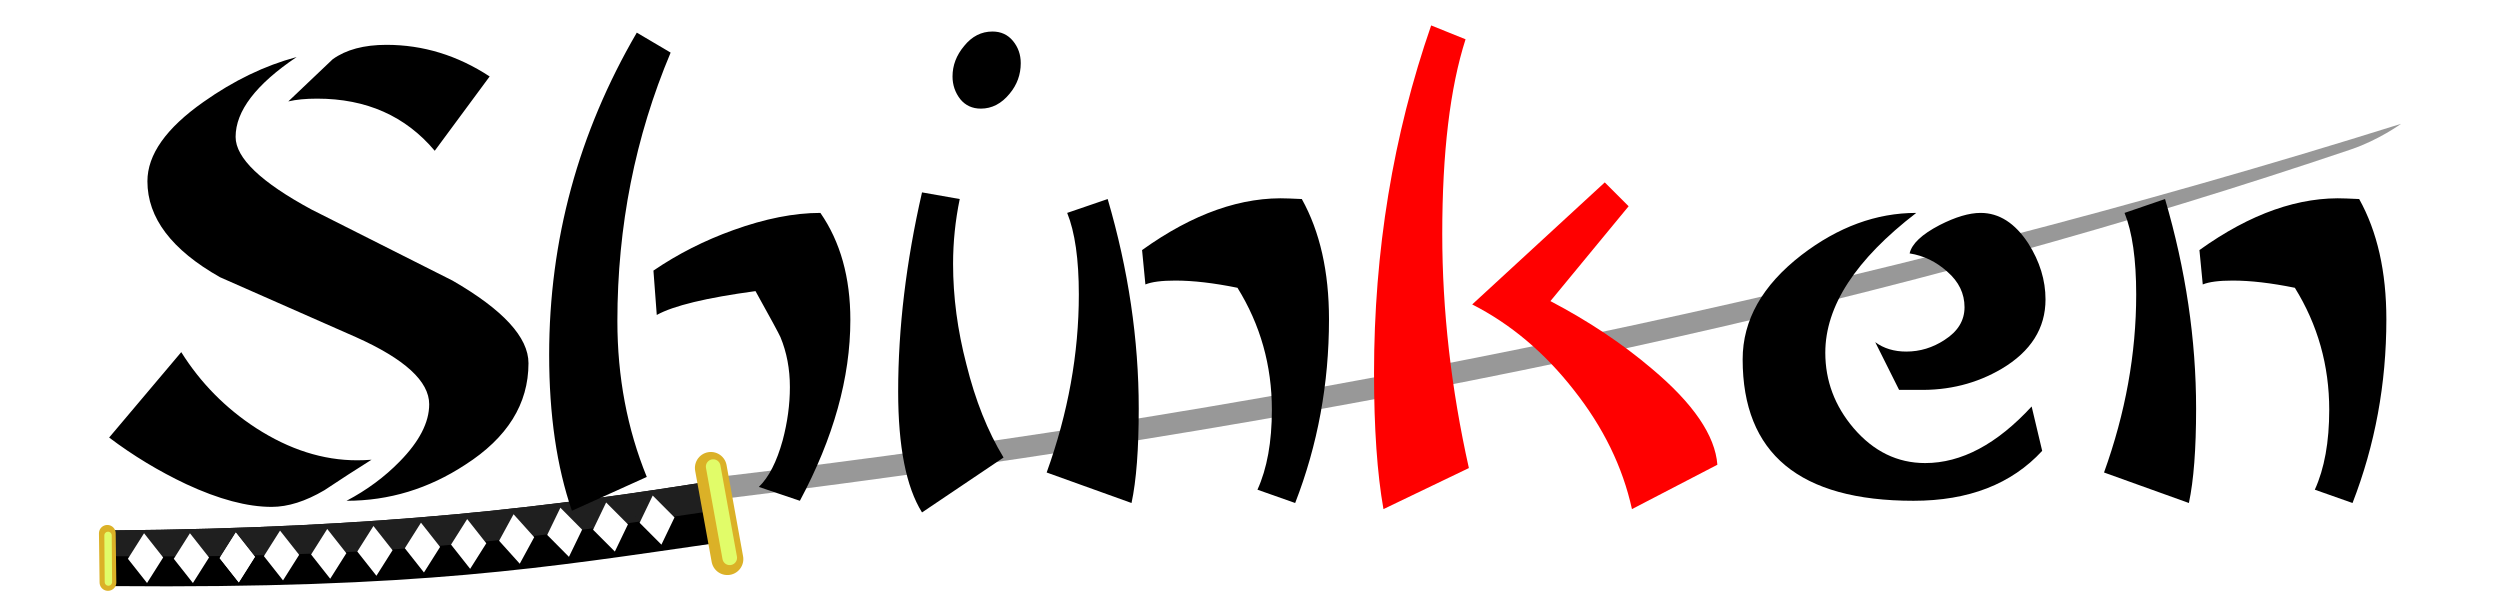 <?xml version="1.0" encoding="UTF-8" standalone="no"?>
<!-- Created with Inkscape (http://www.inkscape.org/) -->

<svg
   xmlns:dc="http://purl.org/dc/elements/1.1/"
   xmlns:cc="http://creativecommons.org/ns#"
   xmlns:rdf="http://www.w3.org/1999/02/22-rdf-syntax-ns#"
   xmlns:svg="http://www.w3.org/2000/svg"
   xmlns="http://www.w3.org/2000/svg"
   xmlns:sodipodi="http://sodipodi.sourceforge.net/DTD/sodipodi-0.dtd"
   xmlns:inkscape="http://www.inkscape.org/namespaces/inkscape"
   width="440.009"
   height="108.412"
   id="svg2"
   version="1.1"
   inkscape:version="0.91 r13725"
   sodipodi:docname="logo_shinken_community.svg">
  <defs
     id="defs4">
    <filter
       inkscape:collect="always"
       id="filter3923"
       x="-0.369"
       width="1.737"
       y="-0.067"
       height="1.134">
      <feGaussianBlur
         inkscape:collect="always"
         stdDeviation="0.485"
         id="feGaussianBlur3925" />
    </filter>
    <filter
       inkscape:collect="always"
       id="filter3935"
       x="-9.237"
       width="19.473"
       y="-0.075"
       height="1.149">
      <feGaussianBlur
         inkscape:collect="always"
         stdDeviation="0.55"
         id="feGaussianBlur3937" />
    </filter>
  </defs>
  <sodipodi:namedview
     id="base"
     pagecolor="#ffffff"
     bordercolor="#666666"
     borderopacity="1.0"
     inkscape:pageopacity="0"
     inkscape:pageshadow="2"
     inkscape:zoom="1.979899"
     inkscape:cx="130.68646"
     inkscape:cy="16.850215"
     inkscape:document-units="px"
     inkscape:current-layer="flowRoot2996"
     showgrid="false"
     showguides="true"
     inkscape:guide-bbox="true"
     fit-margin-top="0"
     fit-margin-left="0"
     fit-margin-right="0"
     fit-margin-bottom="0"
     inkscape:window-width="1920"
     inkscape:window-height="1005"
     inkscape:window-x="-9"
     inkscape:window-y="-9"
     inkscape:window-maximized="1" />
  <g
     inkscape:label="Calque 1"
     inkscape:groupmode="layer"
     id="layer1"
     transform="translate(-133.562,-205.671)">
    <g
       id="g4010">
      <path
         sodipodi:nodetypes="ccscc"
         inkscape:connector-curvature="0"
         id="path3053"
         d="m 261.323,289.456 c 100.169,-11.763 203.058,-33.182 294.832,-61.992 0,0 -0.987,9.933 -5.861,11.581 -76.394,25.839 -168.268,47.049 -287.866,61.677 z"
         style="fill:#ffffff;fill-opacity:1;stroke:none" />
      <path
         sodipodi:nodetypes="ccccc"
         inkscape:connector-curvature="0"
         id="path3827"
         d="m 153.125,299.487 c 48.307,-0.401 77.776,-4.261 104.909,-8.551 l 1.48,9.866 c -29.732,4.267 -51.848,8.051 -106.389,7.564 z"
         style="fill:#000000;fill-opacity:1;stroke:#000000;stroke-width:0.921px;stroke-linecap:butt;stroke-linejoin:miter;stroke-opacity:1" />
      <path
         style="fill:#1f1f1f;fill-opacity:1;stroke:#1f1f1f;stroke-width:0.921;stroke-opacity:1"
         d="m 153.125,299.487 c 48.307,-0.401 77.776,-4.261 104.909,-8.551 l 1.48,4.111 c -29.732,4.267 -51.848,8.544 -106.389,8.057 z"
         id="path3917"
         inkscape:connector-curvature="0"
         sodipodi:nodetypes="ccccc" />
      <path
         style="fill:none;stroke:#dbb127;stroke-width:2.947;stroke-linecap:round;stroke-linejoin:miter;stroke-miterlimit:4;stroke-opacity:1;stroke-dasharray:none"
         d="m 152.451,299.539 0.111,8.646"
         id="path3825"
         inkscape:connector-curvature="0"
         sodipodi:nodetypes="cc" />
      <rect
         transform="matrix(0.619,0.785,-0.534,0.845,0,0)"
         ry="0"
         y="65.89"
         x="313.781"
         height="2.287"
         width="2.401"
         id="rect3829"
         style="fill:#ffffff;fill-opacity:1;fill-rule:nonzero;stroke:#ffffff;stroke-width:3.034;stroke-linecap:round;stroke-linejoin:miter;stroke-miterlimit:4;stroke-opacity:1;stroke-dasharray:none;stroke-dashoffset:0" />
      <rect
         style="fill:#ffffff;fill-opacity:1;fill-rule:nonzero;stroke:#ffffff;stroke-width:3.034;stroke-linecap:round;stroke-linejoin:miter;stroke-miterlimit:4;stroke-opacity:1;stroke-dasharray:none;stroke-dashoffset:0"
         id="rect3831"
         width="2.401"
         height="2.287"
         x="321.022"
         y="59.163"
         ry="0"
         transform="matrix(0.619,0.785,-0.534,0.845,0,0)" />
      <rect
         transform="matrix(0.619,0.785,-0.534,0.845,0,0)"
         ry="0"
         y="52.36"
         x="328.198"
         height="2.287"
         width="2.401"
         id="rect3833"
         style="fill:#ffffff;fill-opacity:1;fill-rule:nonzero;stroke:#ffffff;stroke-width:3.034;stroke-linecap:round;stroke-linejoin:miter;stroke-miterlimit:4;stroke-opacity:1;stroke-dasharray:none;stroke-dashoffset:0" />
      <rect
         style="fill:#ffffff;fill-opacity:1;fill-rule:nonzero;stroke:#ffffff;stroke-width:3.034;stroke-linecap:round;stroke-linejoin:miter;stroke-miterlimit:4;stroke-opacity:1;stroke-dasharray:none;stroke-dashoffset:0"
         id="rect3835"
         width="2.401"
         height="2.287"
         x="334.982"
         y="45.647"
         ry="0"
         transform="matrix(0.619,0.785,-0.534,0.845,0,0)" />
      <rect
         style="fill:#ffffff;fill-opacity:1;fill-rule:nonzero;stroke:#ffffff;stroke-width:3.034;stroke-linecap:round;stroke-linejoin:miter;stroke-miterlimit:4;stroke-opacity:1;stroke-dasharray:none;stroke-dashoffset:0"
         id="rect3837"
         width="2.401"
         height="2.287"
         x="328.198"
         y="52.36"
         ry="0"
         transform="matrix(0.619,0.785,-0.534,0.845,0,0)" />
      <rect
         transform="matrix(0.619,0.785,-0.534,0.845,0,0)"
         ry="0"
         y="38.536"
         x="342.268"
         height="2.287"
         width="2.401"
         id="rect3839"
         style="fill:#ffffff;fill-opacity:1;fill-rule:nonzero;stroke:#ffffff;stroke-width:3.034;stroke-linecap:round;stroke-linejoin:miter;stroke-miterlimit:4;stroke-opacity:1;stroke-dasharray:none;stroke-dashoffset:0" />
      <rect
         style="fill:#ffffff;fill-opacity:1;fill-rule:nonzero;stroke:#ffffff;stroke-width:3.034;stroke-linecap:round;stroke-linejoin:miter;stroke-miterlimit:4;stroke-opacity:1;stroke-dasharray:none;stroke-dashoffset:0"
         id="rect3841"
         width="2.401"
         height="2.287"
         x="349.265"
         y="31.417"
         ry="0"
         transform="matrix(0.619,0.785,-0.534,0.845,0,0)" />
      <rect
         transform="matrix(0.619,0.785,-0.534,0.845,0,0)"
         ry="0"
         y="24.066"
         x="356.438"
         height="2.287"
         width="2.401"
         id="rect3843"
         style="fill:#ffffff;fill-opacity:1;fill-rule:nonzero;stroke:#ffffff;stroke-width:3.034;stroke-linecap:round;stroke-linejoin:miter;stroke-miterlimit:4;stroke-opacity:1;stroke-dasharray:none;stroke-dashoffset:0" />
      <rect
         style="fill:#ffffff;fill-opacity:1;fill-rule:nonzero;stroke:#ffffff;stroke-width:3.034;stroke-linecap:round;stroke-linejoin:miter;stroke-miterlimit:4;stroke-opacity:1;stroke-dasharray:none;stroke-dashoffset:0"
         id="rect3845"
         width="2.401"
         height="2.287"
         x="363.369"
         y="16.871"
         ry="0"
         transform="matrix(0.619,0.785,-0.534,0.845,0,0)" />
      <rect
         transform="matrix(0.669,0.743,-0.478,0.878,0,0)"
         ry="0"
         y="35.202"
         x="360.337"
         height="2.287"
         width="2.401"
         id="rect3847"
         style="fill:#ffffff;fill-opacity:1;fill-rule:nonzero;stroke:#ffffff;stroke-width:3.034;stroke-linecap:round;stroke-linejoin:miter;stroke-miterlimit:4;stroke-opacity:1;stroke-dasharray:none;stroke-dashoffset:0" />
      <rect
         style="fill:#ffffff;fill-opacity:1;fill-rule:nonzero;stroke:#ffffff;stroke-width:3.034;stroke-linecap:round;stroke-linejoin:miter;stroke-miterlimit:4;stroke-opacity:1;stroke-dasharray:none;stroke-dashoffset:0"
         id="rect3849"
         width="2.401"
         height="2.287"
         x="359.469"
         y="46.945"
         ry="0"
         transform="matrix(0.704,0.71,-0.436,0.9,0,0)" />
      <rect
         transform="matrix(0.706,0.708,-0.433,0.901,0,0)"
         ry="0"
         y="41.347"
         x="366.235"
         height="2.287"
         width="2.401"
         id="rect3851"
         style="fill:#ffffff;fill-opacity:1;fill-rule:nonzero;stroke:#ffffff;stroke-width:3.034;stroke-linecap:round;stroke-linejoin:miter;stroke-miterlimit:4;stroke-opacity:1;stroke-dasharray:none;stroke-dashoffset:0" />
      <rect
         style="fill:#ffffff;fill-opacity:1;fill-rule:nonzero;stroke:#ffffff;stroke-width:3.034;stroke-linecap:round;stroke-linejoin:miter;stroke-miterlimit:4;stroke-opacity:1;stroke-dasharray:none;stroke-dashoffset:0"
         id="rect3853"
         width="2.401"
         height="2.287"
         x="373.51"
         y="34.28"
         ry="0"
         transform="matrix(0.706,0.708,-0.433,0.901,0,0)" />
      <path
         style="fill:#989898;fill-opacity:1;stroke:none"
         d="m 261.323,289.456 c 100.169,-11.763 203.058,-33.182 294.832,-61.992 0,0 -3.894,2.84 -8.767,4.489 -76.394,25.839 -168.268,47.049 -287.866,61.677 z"
         id="path3855"
         inkscape:connector-curvature="0"
         sodipodi:nodetypes="ccscc" />
      <path
         sodipodi:nodetypes="cc"
         inkscape:connector-curvature="0"
         id="path3055"
         d="m 258.676,288.028 2.907,16.046"
         style="fill:none;stroke:#dbb127;stroke-width:5.617;stroke-linecap:round;stroke-linejoin:miter;stroke-miterlimit:4;stroke-opacity:1;stroke-dasharray:none" />
      <path
         transform="matrix(0.921,0,0,0.921,27.674,20.694)"
         style="fill:none;stroke:#e1fc69;stroke-width:2.8;stroke-linecap:round;stroke-linejoin:miter;stroke-miterlimit:4;stroke-opacity:1;stroke-dasharray:none;filter:url(#filter3923)"
         d="m 251.263,290.013 3.157,17.425"
         id="path3857"
         inkscape:connector-curvature="0"
         sodipodi:nodetypes="cc" />
      <g
         transform="matrix(0.921,0,0,0.921,27.99,-97.299)"
         id="g3042">
        <g
           transform="matrix(2.65,0,0,2.65,-56.051,-836.554)"
           style="font-size:40px;font-style:normal;font-weight:normal;line-height:125%;letter-spacing:0px;word-spacing:0px;fill:#000000;fill-opacity:1;stroke:none;font-family:Arial;-inkscape-font-specification:Arial"
           id="flowRoot2996">
          <path
             inkscape:connector-curvature="0"
             d="m 99.718,445.329 -3.96,5.36 c -2.107,-2.507 -4.933,-3.76 -8.48,-3.76 -0.827,2e-5 -1.52,0.067 -2.08,0.2 1.067,-1.013 2.133,-2.027 3.2,-3.04 0.96,-0.693 2.253,-1.04 3.88,-1.04 2.64,3e-5 5.12,0.76 7.44,2.28 m 2.8,20.68 c -3e-5,2.933 -1.52,5.373 -4.56,7.32 -2.64,1.733 -5.493,2.6 -8.56,2.6 1.467,-0.773 2.747,-1.72 3.84,-2.84 1.413,-1.44 2.12,-2.813 2.12,-4.12 -2.4e-5,-1.653 -1.76,-3.267 -5.28,-4.84 -3.253,-1.44 -6.52,-2.88 -9.8,-4.32 -3.493,-1.973 -5.24,-4.28 -5.24,-6.92 -4e-6,-1.92 1.347,-3.827 4.04,-5.72 2.187,-1.547 4.427,-2.627 6.72,-3.24 -2.933,1.973 -4.4,3.893 -4.4,5.76 -10e-6,1.52 1.827,3.267 5.48,5.24 3.387,1.707 6.773,3.413 10.16,5.12 3.653,2.107 5.48,4.093 5.48,5.96 m -11.32,6.96 c -1.147,0.72 -2.28,1.453 -3.4,2.2 -1.36,0.8 -2.627,1.2 -3.8,1.2 -1.76,0 -3.813,-0.547 -6.16,-1.64 -1.973,-0.933 -3.827,-2.053 -5.56,-3.36 l 5.2,-6.16 c 1.387,2.213 3.187,4.04 5.4,5.48 2.4,1.547 4.827,2.32 7.28,2.32 0.347,0 0.693,-0.013 1.04,-0.04"
             style="font-variant:normal;font-stretch:normal;text-align:start;line-height:125%;writing-mode:lr-tb;text-anchor:start;fill:#000000;font-family:Chow Fun;-inkscape-font-specification:Chow Fun"
             id="path3028" />
          <path
             inkscape:connector-curvature="0"
             d="m 125.729,462.889 c -3e-5,4.16 -1.213,8.507 -3.64,13.04 l -2.96,-1 c 0.72,-0.693 1.293,-1.813 1.72,-3.36 0.347,-1.307 0.52,-2.587 0.52,-3.84 -2e-5,-1.307 -0.227,-2.507 -0.68,-3.6 -0.133,-0.293 -0.733,-1.4 -1.8,-3.32 -3.547,0.48 -5.92,1.053 -7.12,1.72 l -0.24,-3.2 c 1.76,-1.2 3.68,-2.173 5.76,-2.92 2.293,-0.827 4.387,-1.24 6.28,-1.24 1.44,2.08 2.16,4.653 2.16,7.72 m -12.96,-19.28 c -2.56,6.08 -3.84,12.533 -3.84,19.36 0,4.027 0.707,7.773 2.12,11.24 l -5.4,2.44 c -1.093,-3.173 -1.64,-6.92 -1.64,-11.24 -10e-6,-8.267 2.107,-16.013 6.32,-23.24 l 2.44,1.44"
             style="font-variant:normal;font-stretch:normal;text-align:start;line-height:125%;writing-mode:lr-tb;text-anchor:start;fill:#000000;font-family:Chow Fun;-inkscape-font-specification:Chow Fun"
             id="path3030" />
          <path
             inkscape:connector-curvature="0"
             d="m 138.017,444.369 c -1e-5,0.827 -0.267,1.56 -0.8,2.2 -0.587,0.72 -1.28,1.08 -2.08,1.08 -0.613,2e-5 -1.107,-0.227 -1.48,-0.68 -0.373,-0.48 -0.56,-1.027 -0.56,-1.64 0,-0.8 0.28,-1.533 0.84,-2.2 0.56,-0.693 1.24,-1.04 2.04,-1.04 0.613,3e-5 1.107,0.227 1.48,0.68 0.373,0.453 0.56,0.987 0.56,1.6 m -1.24,28.44 -5.88,3.96 c -1.147,-1.84 -1.72,-4.747 -1.72,-8.72 0,-4.56 0.573,-9.347 1.72,-14.36 l 2.72,0.48 c -0.32,1.547 -0.48,3.107 -0.48,4.68 0,2.373 0.32,4.787 0.96,7.24 0.64,2.587 1.533,4.827 2.68,6.72"
             style="font-variant:normal;font-stretch:normal;text-align:start;line-height:125%;writing-mode:lr-tb;text-anchor:start;fill:#000000;font-family:Chow Fun;-inkscape-font-specification:Chow Fun"
             id="path3032" />
          <path
             inkscape:connector-curvature="0"
             d="m 160.246,462.849 c -3e-5,4.64 -0.813,9.053 -2.44,13.24 l -2.72,-0.96 c 0.693,-1.52 1.04,-3.44 1.04,-5.76 -2e-5,-3.2 -0.827,-6.133 -2.48,-8.8 -1.707,-0.347 -3.2,-0.52 -4.48,-0.52 -0.987,10e-6 -1.707,0.093 -2.16,0.28 l -0.24,-2.48 c 3.68,-2.64 7.213,-3.88 10.6,-3.72 l 0.92,0.04 c 1.307,2.347 1.96,5.24 1.96,8.68 m -13.72,6.44 c 0,2.907 -0.173,5.173 -0.52,6.8 l -6.12,-2.2 c 1.547,-4.293 2.32,-8.573 2.32,-12.84 0,-2.533 -0.28,-4.493 -0.84,-5.88 l 2.92,-1 c 1.493,5.093 2.24,10.133 2.24,15.12"
             style="font-variant:normal;font-stretch:normal;text-align:start;line-height:125%;writing-mode:lr-tb;text-anchor:start;fill:#000000;font-family:Chow Fun;-inkscape-font-specification:Chow Fun"
             id="path3034" />
          <path
             inkscape:connector-curvature="0"
             d="m 211.916,461.409 c -2e-5,2.08 -1.053,3.747 -3.16,5 -1.813,1.067 -3.827,1.573 -6.04,1.52 l -1.36,0 -1.72,-3.44 c 0.613,0.453 1.36,0.68 2.24,0.68 0.987,10e-6 1.907,-0.28 2.76,-0.84 0.96,-0.613 1.44,-1.4 1.44,-2.36 -2e-5,-0.987 -0.413,-1.84 -1.24,-2.56 -0.8,-0.72 -1.707,-1.16 -2.72,-1.32 0.16,-0.693 0.88,-1.373 2.16,-2.04 1.147,-0.587 2.133,-0.88 2.96,-0.88 1.333,2e-5 2.48,0.733 3.44,2.2 0.827,1.307 1.24,2.653 1.24,4.04 m -0.24,10.92 c -2.213,2.4 -5.307,3.6 -9.28,3.6 -8.213,0 -12.32,-3.4 -12.32,-10.2 0,-2.827 1.413,-5.333 4.24,-7.52 2.64,-2.027 5.4,-3.04 8.28,-3.04 -4.373,3.36 -6.56,6.72 -6.56,10.08 -1e-5,2.027 0.68,3.84 2.04,5.44 1.44,1.68 3.16,2.52 5.16,2.52 2.613,0 5.173,-1.36 7.68,-4.08 l 0.76,3.2"
             style="font-variant:normal;font-stretch:normal;text-align:start;line-height:125%;writing-mode:lr-tb;text-anchor:start;fill:#000000;font-family:Chow Fun;-inkscape-font-specification:Chow Fun"
             id="path3038" />
          <path
             inkscape:connector-curvature="0"
             d="m 236.496,462.849 c -3e-5,4.64 -0.813,9.053 -2.44,13.24 l -2.72,-0.96 c 0.693,-1.52 1.04,-3.44 1.04,-5.76 -2e-5,-3.2 -0.827,-6.133 -2.48,-8.8 -1.707,-0.347 -3.2,-0.52 -4.48,-0.52 -0.987,10e-6 -1.707,0.093 -2.16,0.28 l -0.24,-2.48 c 3.68,-2.64 7.213,-3.88 10.6,-3.72 l 0.92,0.04 c 1.307,2.347 1.96,5.24 1.96,8.68 m -13.72,6.44 c 0,2.907 -0.173,5.173 -0.52,6.8 l -6.12,-2.2 c 1.547,-4.293 2.32,-8.573 2.32,-12.84 0,-2.533 -0.28,-4.493 -0.84,-5.88 l 2.92,-1 c 1.493,5.093 2.24,10.133 2.24,15.12"
             style="font-variant:normal;font-stretch:normal;text-align:start;line-height:125%;writing-mode:lr-tb;text-anchor:start;fill:#000000;font-family:Chow Fun;-inkscape-font-specification:Chow Fun"
             id="path3040" />
        </g>
        <g
           transform="matrix(2.65,0,0,2.65,-56.051,-836.554)"
           style="font-size:40px;font-style:normal;font-weight:normal;line-height:125%;letter-spacing:0px;word-spacing:0px;fill:#ff0000;fill-opacity:1;stroke:none;font-family:Arial;-inkscape-font-specification:Arial"
           id="flowRoot3004">
          <path
             d="m 188.253,473.329 -6.16,3.2 c -0.667,-3.04 -2.067,-5.907 -4.2,-8.6 -2.107,-2.693 -4.547,-4.747 -7.32,-6.16 l 9.56,-8.8 1.72,1.72 -5.64,6.84 c 2.747,1.44 5.187,3.067 7.32,4.88 2.987,2.507 4.56,4.813 4.72,6.92 m -17.92,0.24 -6.16,2.96 c -0.453,-2.56 -0.68,-5.827 -0.68,-9.8 0,-8.8 1.373,-17.16 4.12,-25.08 l 2.48,1 c -1.12,3.493 -1.68,8.173 -1.68,14.04 0,5.52 0.64,11.147 1.92,16.88"
             style="font-variant:normal;font-stretch:normal;text-align:start;line-height:125%;writing-mode:lr-tb;text-anchor:start;fill:#ff0000;font-family:Chow Fun;-inkscape-font-specification:Chow Fun"
             id="path3021"
             inkscape:connector-curvature="0" />
        </g>
      </g>
      <path
         transform="matrix(0.457,0.079,-0.079,0.457,92.976,146.295)"
         sodipodi:nodetypes="cc"
         inkscape:connector-curvature="0"
         id="path3913"
         d="m 183.048,304.477 3.157,17.425"
         style="fill:none;stroke:#e1fc69;stroke-width:2.8;stroke-linecap:round;stroke-linejoin:miter;stroke-miterlimit:4;stroke-opacity:1;stroke-dasharray:none;filter:url(#filter3935)" />
    </g>
  </g>
</svg>

